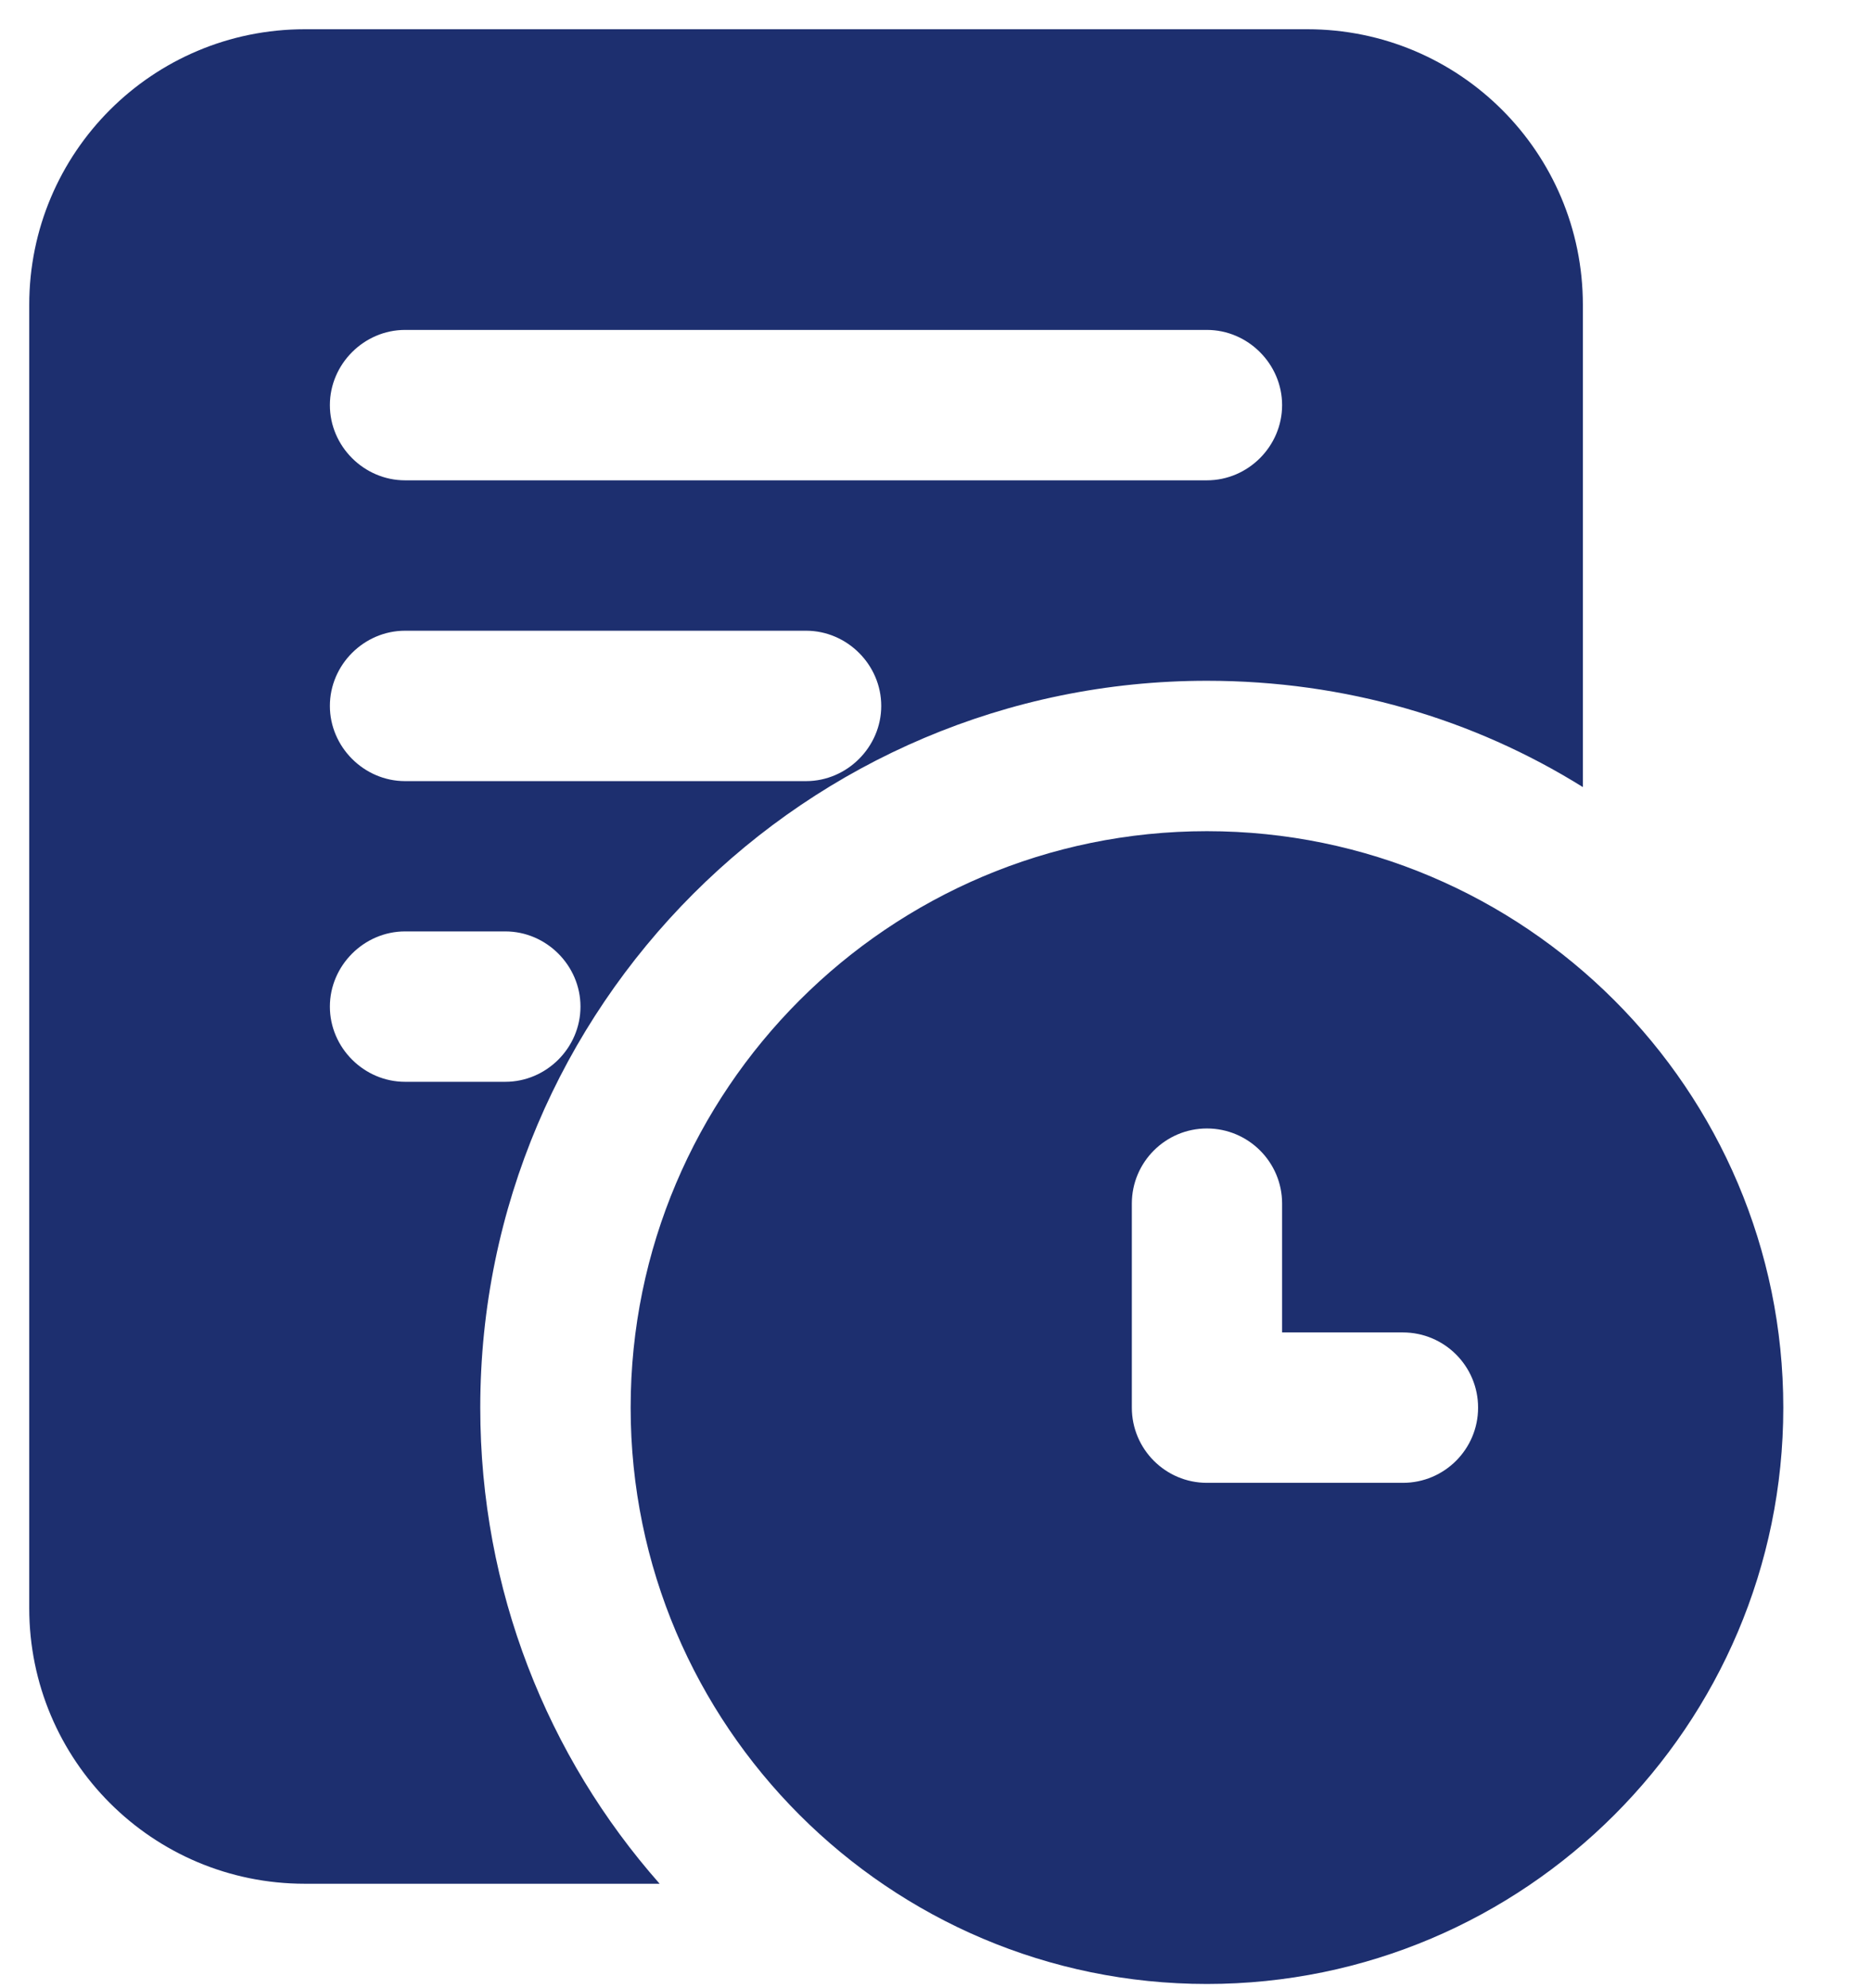 <svg width="16" height="17" viewBox="0 0 16 17" fill="none" xmlns="http://www.w3.org/2000/svg">
<path d="M10.321 7.107C7.603 7.107 5.393 9.319 5.393 12.036C5.393 14.753 7.603 16.964 10.321 16.964C13.039 16.964 15.25 14.753 15.25 12.036C15.25 9.319 13.039 7.107 10.321 7.107ZM11.997 12.679H10.321C9.967 12.679 9.679 12.391 9.679 12.036V10.291C9.679 9.937 9.967 9.649 10.321 9.649C10.676 9.649 10.964 9.937 10.964 10.291V11.393H11.997C12.352 11.393 12.64 11.681 12.64 12.036C12.64 12.391 12.352 12.679 11.997 12.679ZM11.179 0.25H2.607C1.304 0.25 0.25 1.304 0.25 2.607V13.75C0.25 15.053 1.304 16.107 2.607 16.107H5.641C4.681 15.019 4.107 13.596 4.107 12.036C4.107 8.607 6.893 5.821 10.321 5.821C11.504 5.821 12.601 6.147 13.536 6.73V2.607C13.536 1.304 12.481 0.25 11.179 0.25ZM4.321 9.25H3.464C3.113 9.25 2.821 8.959 2.821 8.607C2.821 8.256 3.113 7.964 3.464 7.964H4.321C4.673 7.964 4.964 8.256 4.964 8.607C4.964 8.959 4.673 9.25 4.321 9.25ZM6.893 6.679H3.464C3.113 6.679 2.821 6.387 2.821 6.036C2.821 5.684 3.113 5.393 3.464 5.393H6.893C7.244 5.393 7.536 5.684 7.536 6.036C7.536 6.387 7.244 6.679 6.893 6.679ZM10.321 4.107H3.464C3.113 4.107 2.821 3.816 2.821 3.464C2.821 3.113 3.113 2.821 3.464 2.821H10.321C10.673 2.821 10.964 3.113 10.964 3.464C10.964 3.816 10.673 4.107 10.321 4.107Z" fill="#1D2F6F"/>
</svg>
